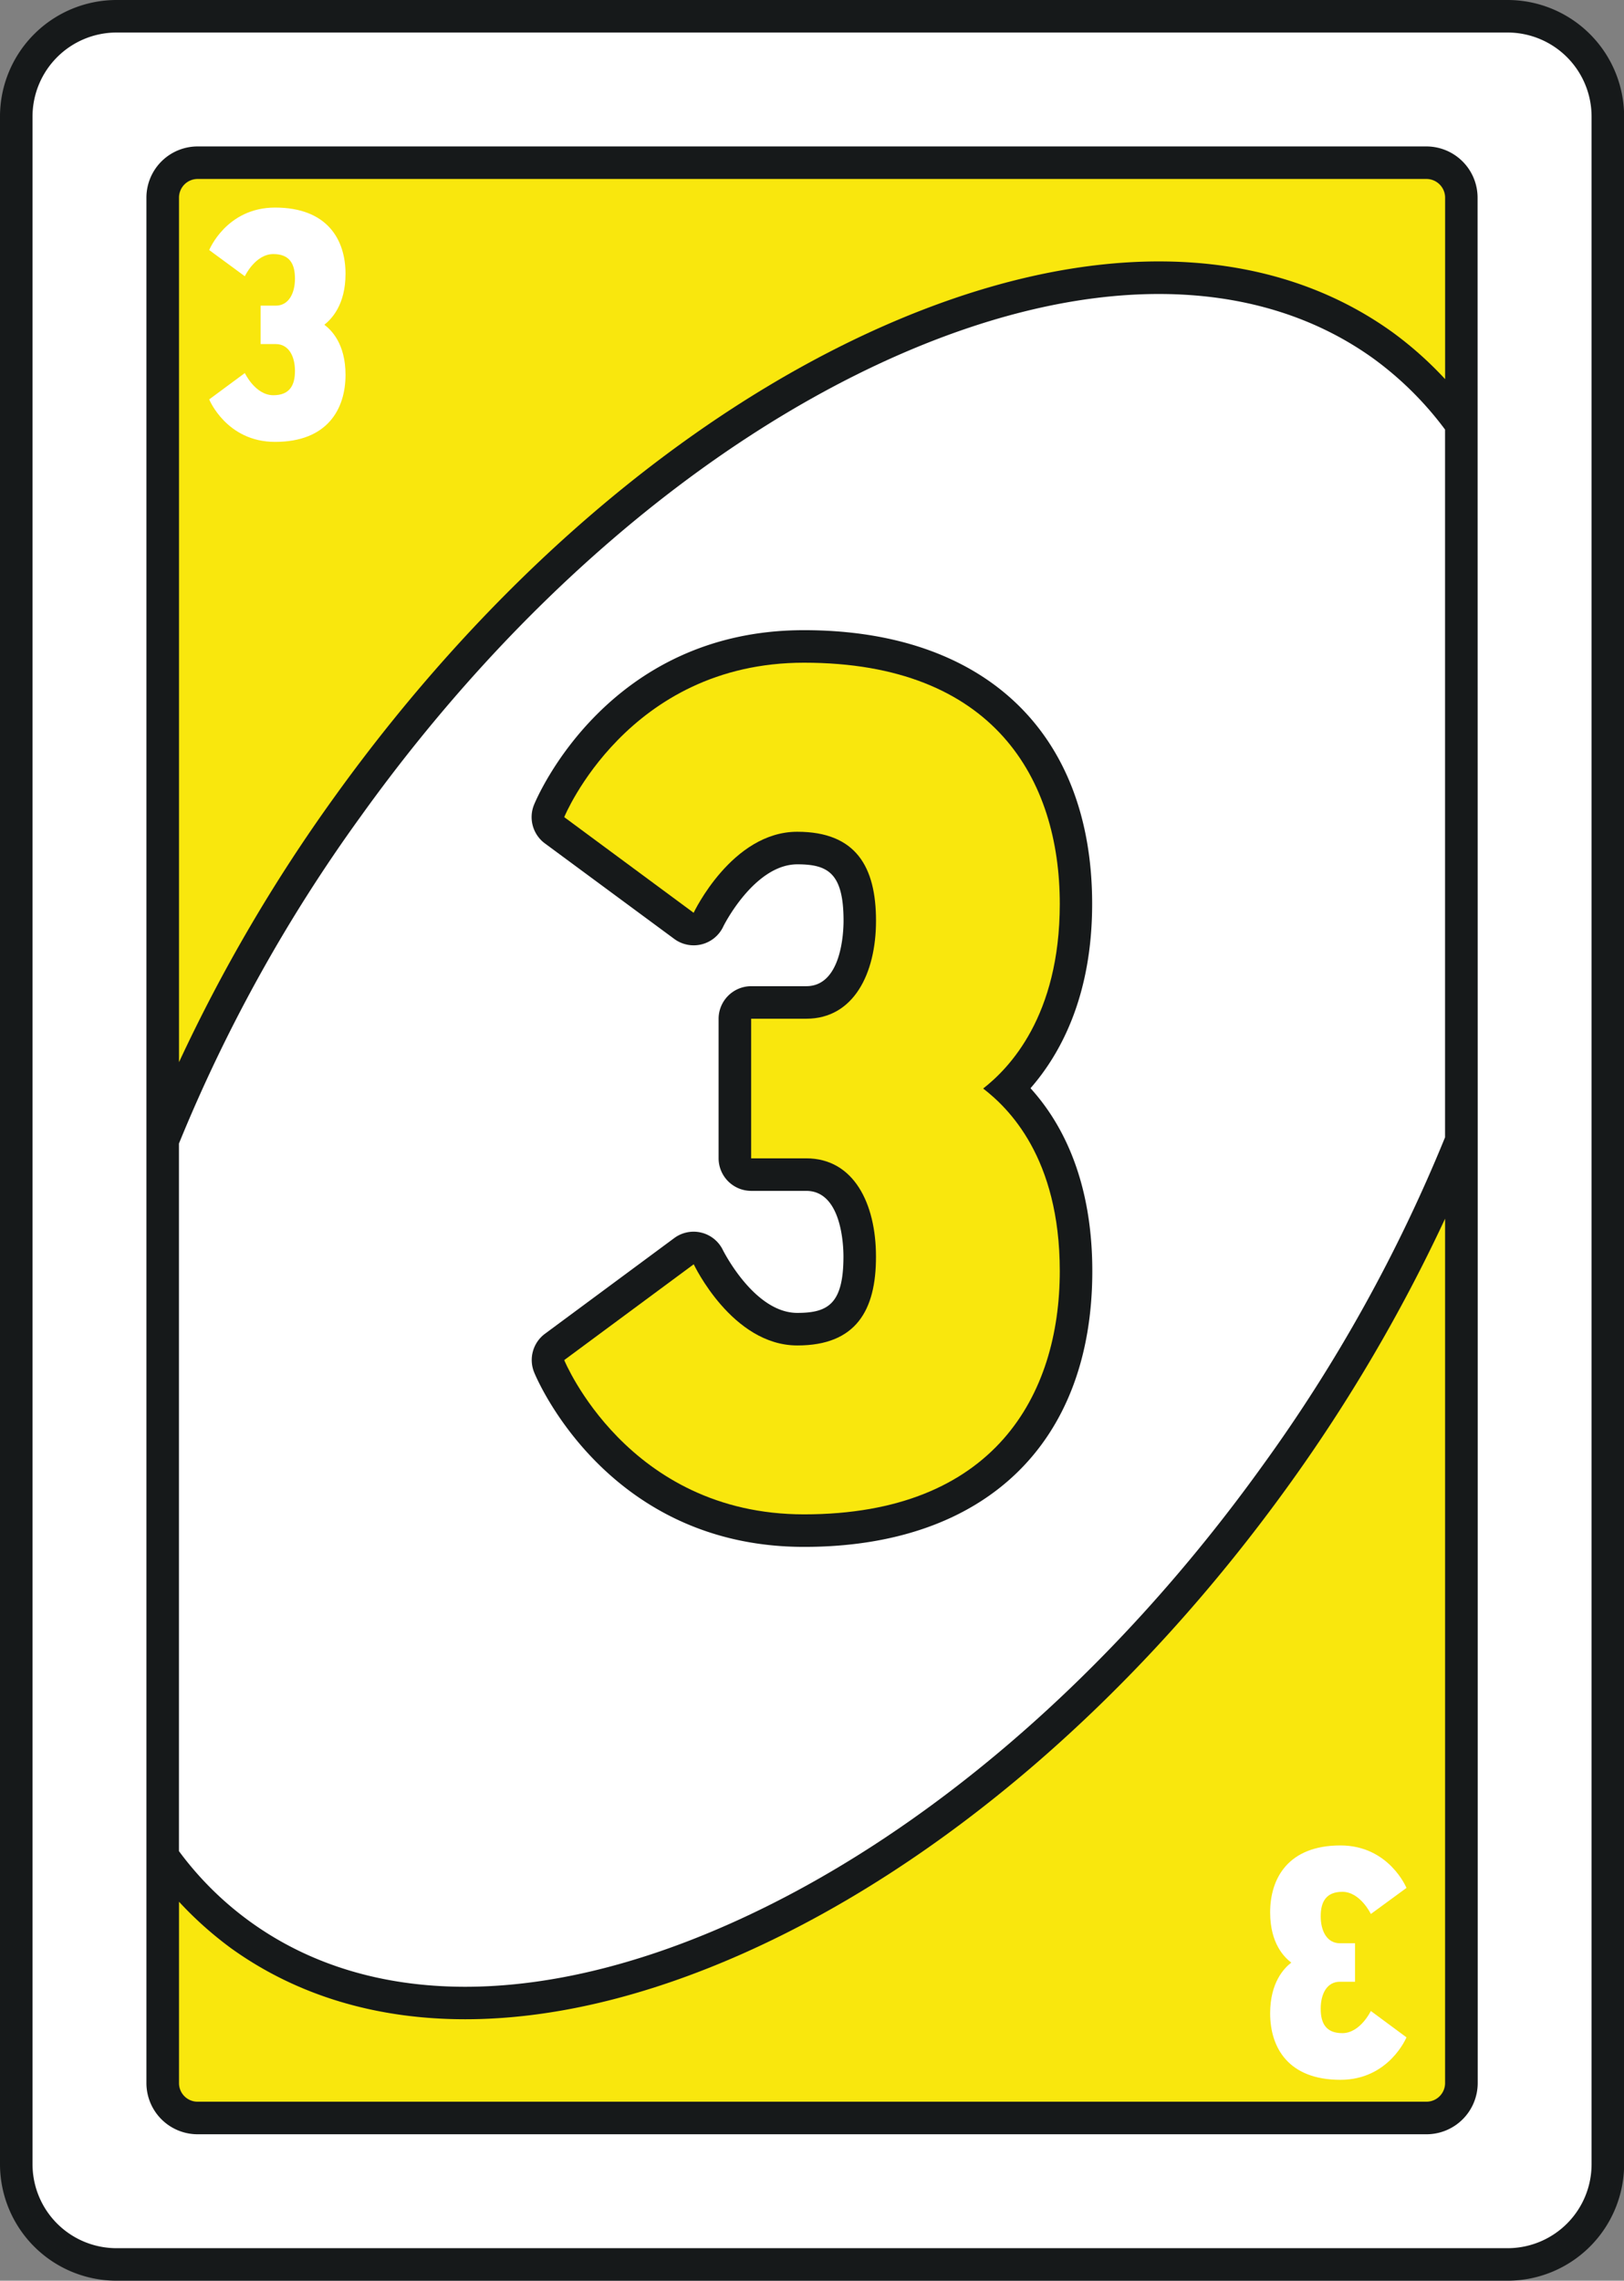 <svg xmlns="http://www.w3.org/2000/svg" viewBox="0 0 512.74 720"><rect x="0" y="0" width="512.74" height="720" fill="#808080" stroke="none"/><defs><style>.cls-1{fill:#16191a;}.cls-2{fill:#f9e70d;}.cls-3{fill:#fff;}</style></defs><g id="Layer_2" data-name="Layer 2"><g id="Layer_1-2" data-name="Layer 1"><path class="cls-1" d="M476,0H36.78A36.81,36.81,0,0,0,0,36.78V683.22A36.81,36.81,0,0,0,36.78,720H476a36.81,36.81,0,0,0,36.78-36.78V36.78A36.81,36.81,0,0,0,476,0ZM87.07,108.54H82.29V96.41h4.78c4.11,0,6.06-4,6.06-8.52,0-4.73-1.75-7.76-6.83-7.76-5.71,0-9,7-9,7L66.06,78.9s5.44-13.41,20.8-13.41c16.54,0,22.24,10.17,22.24,20.91,0,9.81-4.42,14.28-6.68,16.08,2.16,1.64,6.68,6,6.68,15.82,0,10.78-5.7,21.16-22.24,21.16-15.36,0-20.8-13.41-20.8-13.41l11.25-8.32s3.28,7,9,7c5.08,0,6.83-3,6.83-7.76C93.13,112.44,91.18,108.54,87.07,108.54Zm336,504.93h4.78v12.12h-4.78c-4.11,0-6.06,3.9-6.06,8.53s1.75,7.7,6.83,7.7c5.65,0,9-7,9-7l11.25,8.32s-5.5,13.41-20.85,13.41c-16.49,0-22.19-10.17-22.19-21,0-9.76,4.41-14.28,6.67-16-2.15-1.65-6.67-6-6.67-15.87,0-10.74,5.7-21.12,22.19-21.12,15.35,0,20.85,13.41,20.85,13.41l-11.25,8.32s-3.34-7-9-7c-5.08,0-6.83,3-6.83,7.71S418.94,613.47,423.05,613.47Z"/><path class="cls-2" d="M234.74,616.64c-31.19,13.88-60.88,20.82-87.88,20.82-27.93,0-53-7.44-73.72-22.28a115.12,115.12,0,0,1-16.62-14.82v57.22a5.86,5.86,0,0,0,5.9,5.91H450.34a5.89,5.89,0,0,0,5.91-5.91V384.73a519.1,519.1,0,0,1-49,83.63C358.59,536.11,297.31,588.77,234.74,616.64Z"/><path class="cls-2" d="M251.75,424.75c-20.65,0-32.72-25.63-32.72-25.63l-40.89,30.25s19.93,48.7,75.71,48.7c60.1,0,80.75-37.71,80.75-76.8,0-35.95-16.34-51.57-24.19-57.63,8.16-6.37,24.19-22.76,24.19-58.3,0-39.14-20.65-76.13-80.75-76.13-55.78,0-75.71,48.75-75.71,48.75L219,288.16s12.07-25.58,32.72-25.58c18.49,0,24.86,11,24.86,28.1,0,16.7-7.09,30.92-22,30.92H237.16v44.08h17.41c14.95,0,22,14.22,22,31C276.61,413.7,270.24,424.75,251.75,424.75Z"/><path class="cls-2" d="M450.34,56.5H62.42a5.88,5.88,0,0,0-5.9,5.91V335.32a512.64,512.64,0,0,1,49-83.62C154.14,184,215.37,131.26,278,103.35c63.5-28.25,120.88-27.75,161.6,1.5a115.3,115.3,0,0,1,16.66,14.84V62.41A5.91,5.91,0,0,0,450.34,56.5Z"/><path class="cls-3" d="M433.58,113.16c-37.6-27-91.43-27.12-151.43-.41-60.92,27.17-120.71,78.64-168.27,145A494.39,494.39,0,0,0,56.5,361V584.39a102.8,102.8,0,0,0,22.66,22.4c37.6,27.07,91.38,27.22,151.42.46,60.92-27.12,120.71-78.59,168.28-144.9a494.39,494.39,0,0,0,57.38-103.3V135.61A105.77,105.77,0,0,0,433.58,113.16ZM344.87,401.27c0,54.5-34,87.07-91,87.07-61.95,0-84.29-52.81-85.21-55.07A10.32,10.32,0,0,1,172,421.1l40.88-30.25a10.27,10.27,0,0,1,15.41,3.9c.11.15,9.86,19.72,23.43,19.72,9.65,0,14.58-2.77,14.58-17.82,0-3.44-.56-20.7-11.76-20.7H237.16a10.31,10.31,0,0,1-10.28-10.27V321.6a10.31,10.31,0,0,1,10.28-10.27h17.41c11.2,0,11.76-17.21,11.76-20.65,0-15.05-4.93-17.82-14.58-17.82-13.62,0-23.38,19.52-23.43,19.72a10.32,10.32,0,0,1-15.41,3.85L172,266.23a10.32,10.32,0,0,1-3.39-12.17c.92-2.26,23.26-55.12,85.21-55.12,57,0,91,32.31,91,86.4,0,29.18-10.07,47.46-19.46,58.2C338.2,357.71,344.87,377.39,344.87,401.27Z"/><path class="cls-3" d="M476,10.27H36.78A26.54,26.54,0,0,0,10.27,36.78V683.22a26.51,26.51,0,0,0,26.51,26.51H476a26.5,26.5,0,0,0,26.5-26.51V36.78A26.53,26.53,0,0,0,476,10.27Zm-9.45,349.65V657.59a16.17,16.17,0,0,1-16.18,16.18H62.41a16.17,16.17,0,0,1-16.18-16.18V62.41A16.17,16.17,0,0,1,62.41,46.23H450.33a16.17,16.17,0,0,1,16.18,16.18Z"/><path class="cls-3" d="M86.3,124.77c-5.71,0-9-7-9-7l-11.25,8.32s5.44,13.41,20.8,13.41c16.54,0,22.24-10.38,22.24-21.16,0-9.87-4.52-14.18-6.68-15.82,2.26-1.8,6.68-6.27,6.68-16.08,0-10.74-5.7-20.91-22.24-20.91-15.36,0-20.8,13.41-20.8,13.41l11.25,8.27s3.28-7,9-7c5.08,0,6.83,3,6.83,7.76,0,4.57-1.95,8.52-6.06,8.52H82.29v12.13h4.78c4.11,0,6.06,3.9,6.06,8.47C93.13,121.74,91.38,124.77,86.3,124.77Z"/><path class="cls-3" d="M423.82,597.23c5.65,0,9,7,9,7L444.06,596s-5.5-13.41-20.85-13.41c-16.49,0-22.19,10.38-22.19,21.12,0,9.91,4.52,14.22,6.67,15.87-2.26,1.74-6.67,6.26-6.67,16,0,10.79,5.7,21,22.19,21,15.35,0,20.85-13.41,20.85-13.41l-11.25-8.32s-3.34,7-9,7c-5.08,0-6.83-3-6.83-7.7s1.95-8.53,6.06-8.53h4.78V613.47h-4.78c-4.11,0-6.06-3.91-6.06-8.53S418.74,597.23,423.82,597.23Z"/></g></g></svg> 
